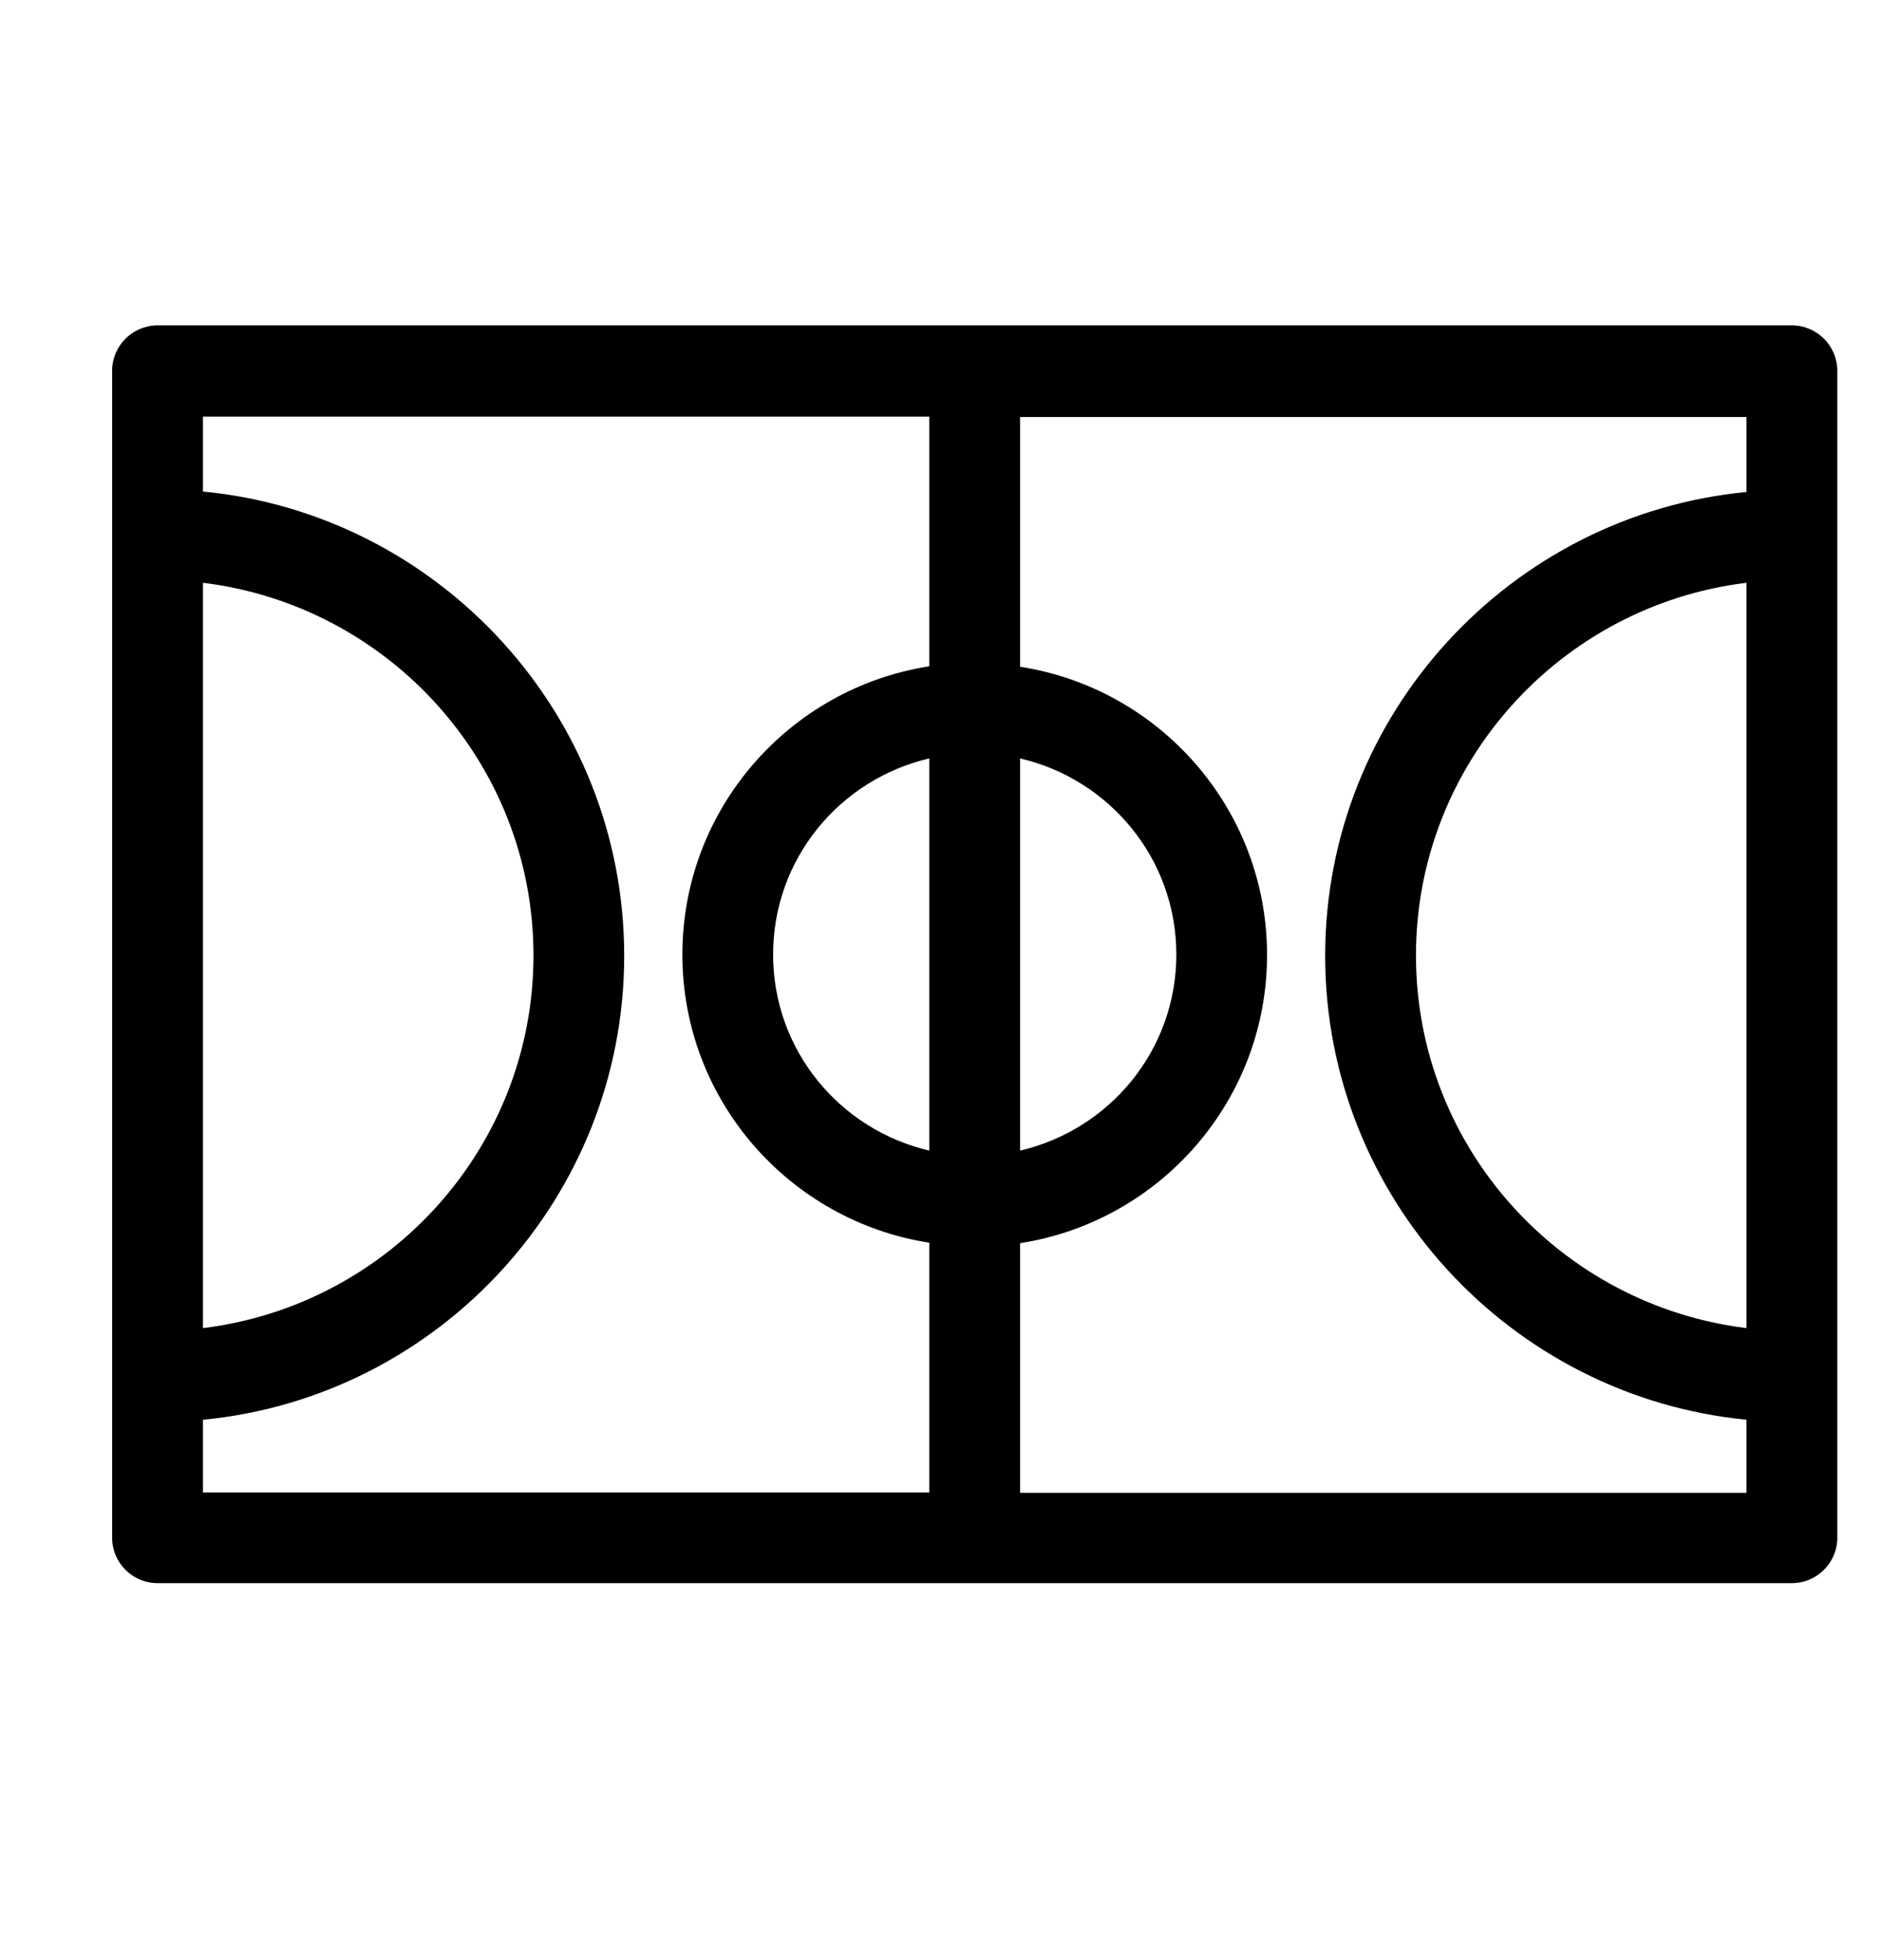 <svg width="24" height="25" viewBox="0 0 24 25" fill="none" xmlns="http://www.w3.org/2000/svg">
<path d="M22.851 4.15H2.009C1.69 4.15 1.43 4.41 1.43 4.729V19.614C1.43 19.932 1.69 20.192 2.009 20.192H22.851C23.169 20.192 23.43 19.932 23.43 19.614V4.729C23.43 4.41 23.169 4.15 22.851 4.15ZM22.272 16.939C19.904 16.649 18.057 14.635 18.057 12.186C18.057 9.743 19.898 7.722 22.272 7.433V16.939ZM11.851 14.675C10.71 14.409 9.859 13.396 9.859 12.174C9.859 10.953 10.71 9.939 11.851 9.673V14.675ZM13.009 9.673C14.149 9.939 15.001 10.953 15.001 12.174C15.001 13.396 14.149 14.409 13.009 14.675V9.673ZM2.588 7.433C4.956 7.722 6.803 9.737 6.803 12.186C6.803 14.629 4.962 16.649 2.588 16.939V7.433ZM2.588 18.108C5.598 17.819 7.96 15.271 7.96 12.191C7.96 9.111 5.598 6.558 2.588 6.269V5.314H11.851V8.498C10.068 8.776 8.702 10.316 8.702 12.174C8.702 14.033 10.068 15.572 11.851 15.85V19.035H2.588V18.108ZM13.009 19.04V15.856C14.792 15.578 16.158 14.038 16.158 12.18C16.158 10.322 14.792 8.781 13.009 8.504V5.319H22.272V6.275C19.262 6.564 16.899 9.111 16.899 12.191C16.899 15.271 19.262 17.813 22.272 18.108V19.04H13.009Z" fill="currentColor"/>
</svg>
